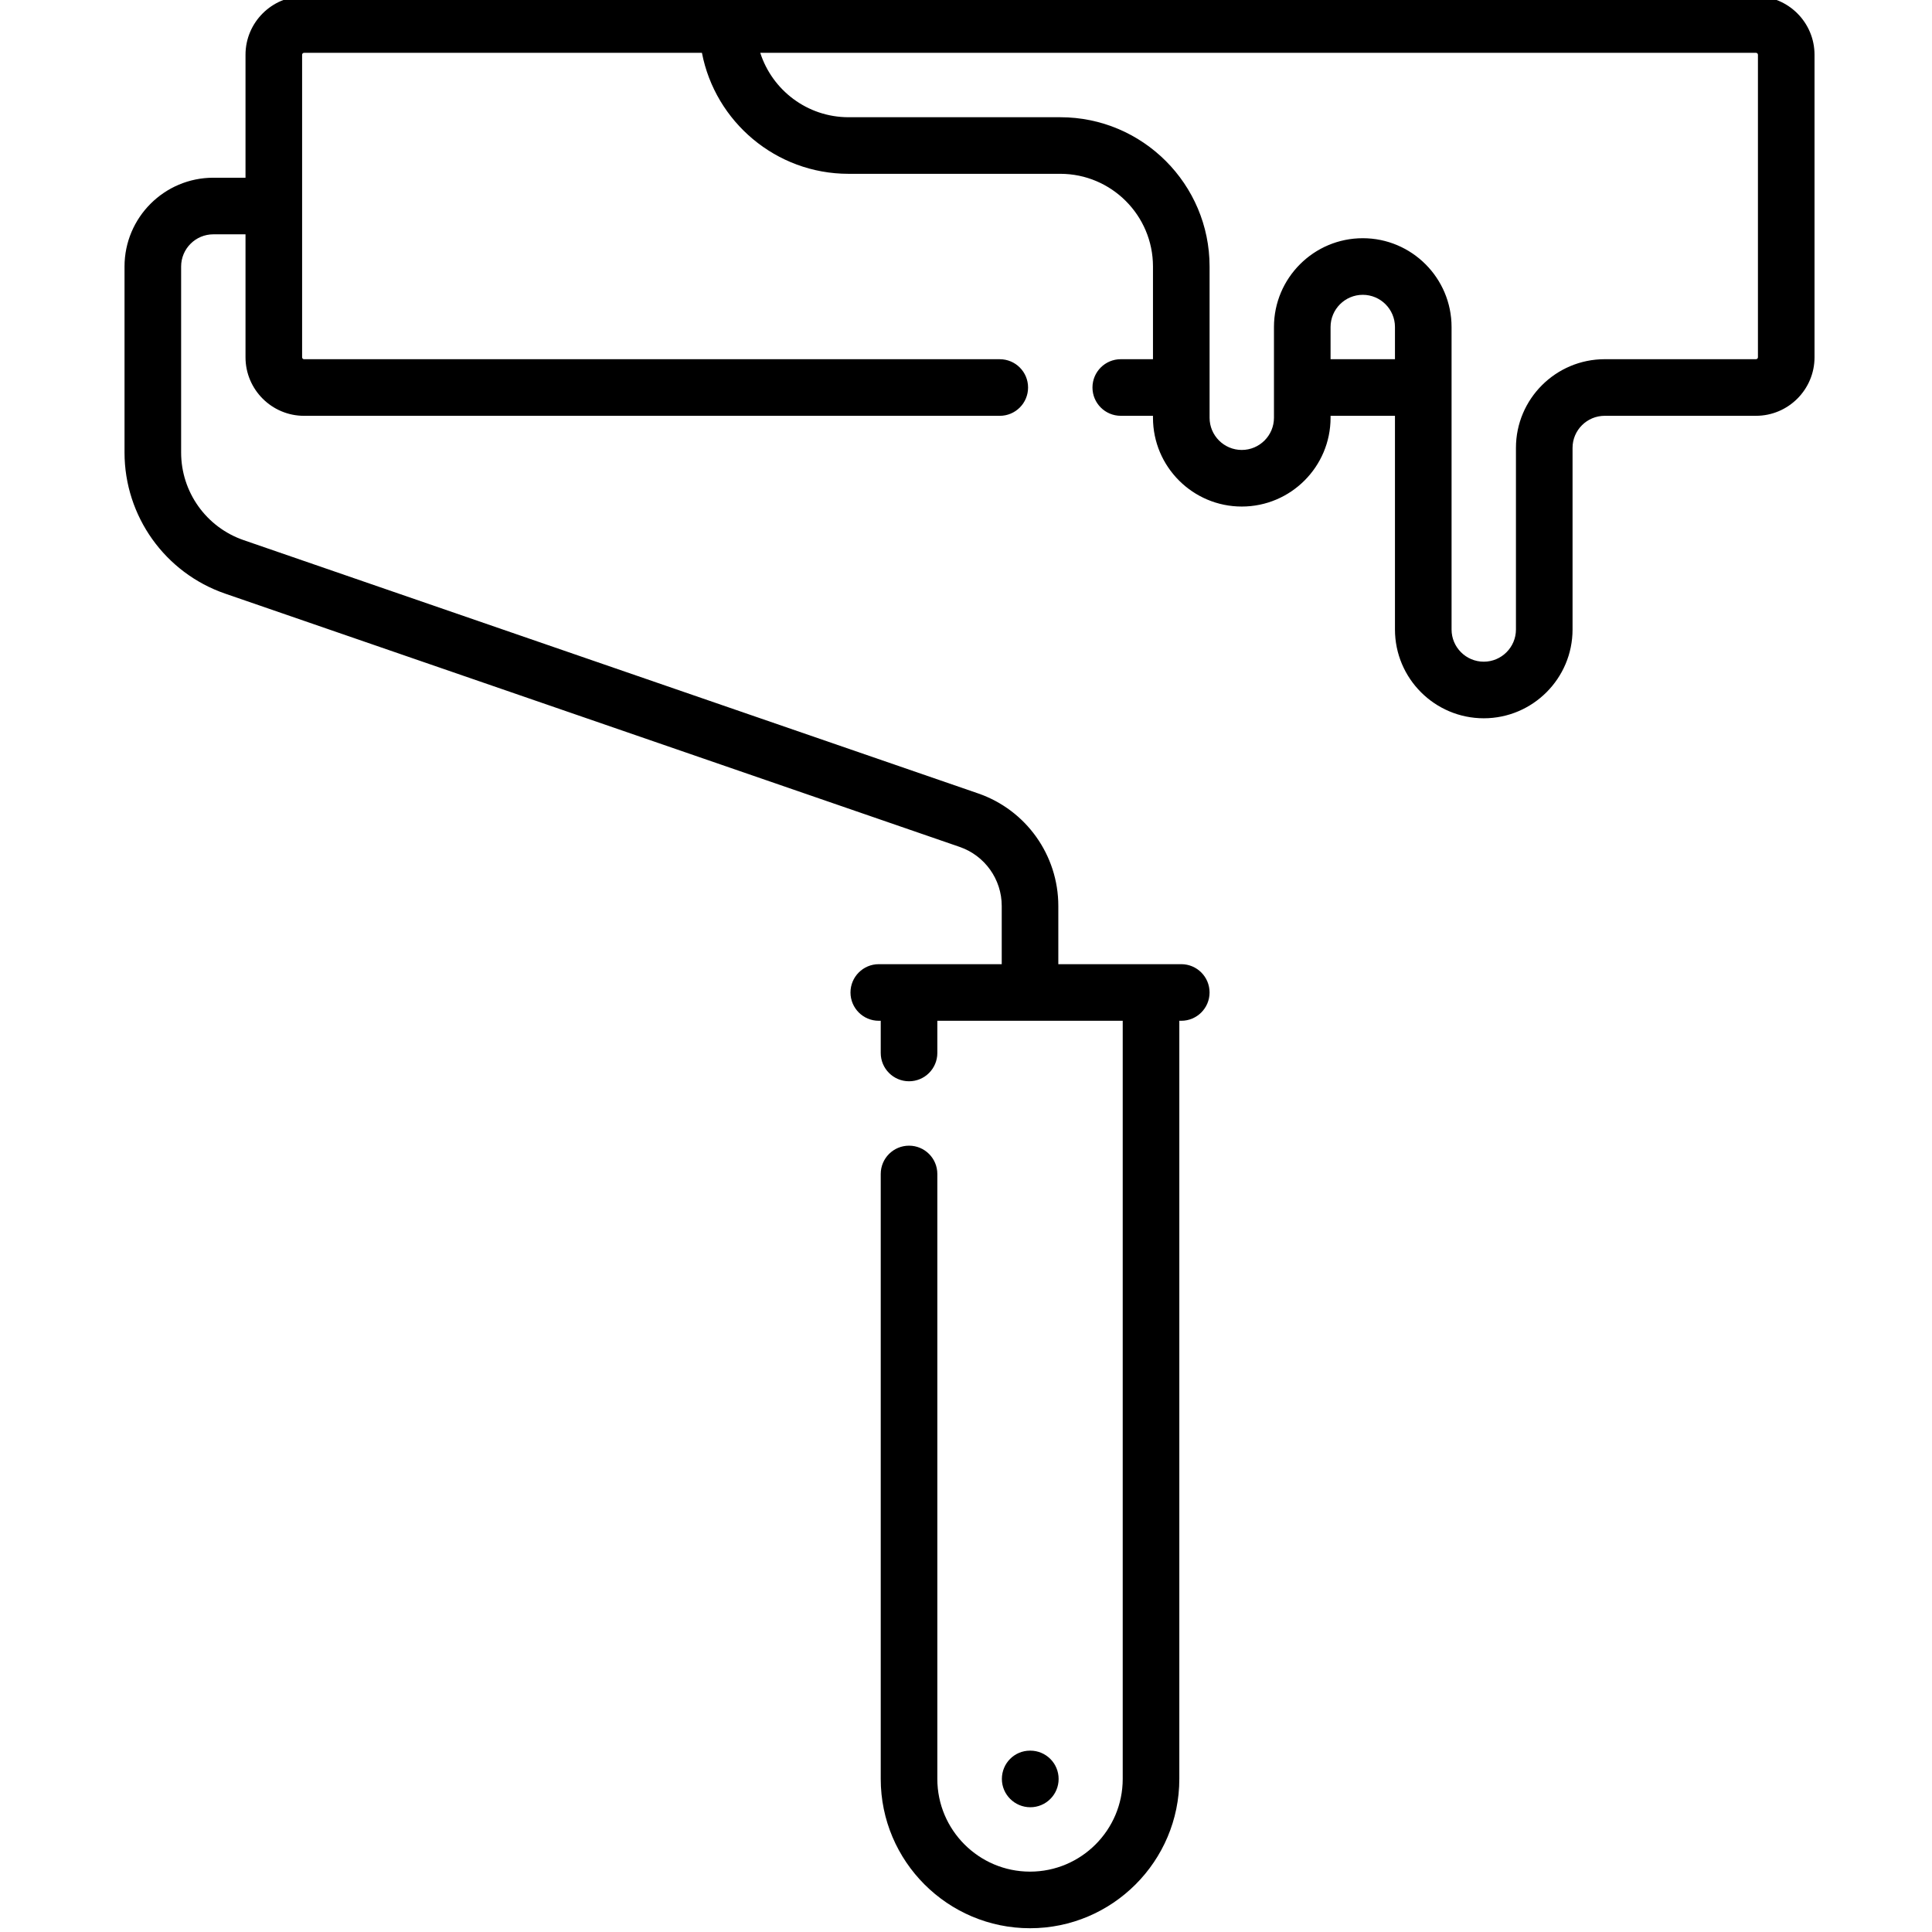 <svg height="511pt" viewBox="-32 1 511 511.999" width="511pt" xmlns="http://www.w3.org/2000/svg"><path d="m248.047 472.438c0-4.145-3.359-7.5-7.5-7.5h-.082c-4.141 0-7.457 3.355-7.457 7.5 0 4.141 3.398 7.5 7.539 7.5s7.5-3.359 7.5-7.5zm0 0"/><path d="m432.852 0h-384.773c-8.555 0-15.516 6.961-15.516 15.516v32.582h-8.531c-12.977 0-23.531 10.555-23.531 23.531v49.285c0 16.871 10.715 31.902 26.668 37.402l194.645 67.121c6.672 2.301 11.156 8.586 11.156 15.645v15.434h-32.582c-4.141 0-7.5 3.359-7.5 7.5 0 4.145 3.359 7.5 7.5 7.5h.516v8.531c0 4.141 3.359 7.5 7.5 7.5s7.5-3.359 7.5-7.5v-8.531h49.129v200.922c0 13.543-11.02 24.562-24.562 24.562-13.547 0-24.566-11.02-24.566-24.562v-160.324c0-4.145-3.355-7.5-7.5-7.5-4.141 0-7.5 3.355-7.5 7.5v160.32c0 21.816 17.75 39.566 39.566 39.566 21.812 0 39.562-17.75 39.562-39.566v-200.918h.516c4.145 0 7.5-3.359 7.5-7.5s-3.355-7.5-7.5-7.5h-32.582v-15.434c0-13.453-8.543-25.441-21.262-29.824l-194.648-67.121c-9.902-3.414-16.555-12.746-16.555-23.223v-49.285c0-4.703 3.828-8.531 8.531-8.531h8.531v32.582c0 8.555 6.961 15.516 15.516 15.516h184.371c4.145 0 7.5-3.359 7.5-7.5 0-4.145-3.355-7.5-7.5-7.5h-184.371c-.285 0-.516-.23-.516-.516v-80.164c0-.285.23-.516.516-.516h105.441c3.512 18.242 19.598 32.062 38.852 32.062h56.117c13.543 0 24.562 11.023 24.562 24.566v24.562h-8.535c-4.141 0-7.5 3.359-7.5 7.5 0 4.145 3.359 7.5 7.5 7.5h8.535v.516c0 12.977 10.559 23.531 23.531 23.531 12.977 0 23.531-10.555 23.531-23.531v-.516h17.066v56.629c0 12.977 10.555 23.531 23.531 23.531 12.973 0 23.531-10.555 23.531-23.531v-48.137c0-4.684 3.828-8.492 8.531-8.492h40.078c8.559 0 15.516-6.961 15.516-15.516v-80.16c.004-8.555-6.957-15.516-15.516-15.516zm-112.738 96.191v-8.531c0-4.703 3.828-8.531 8.535-8.531 4.703 0 8.531 3.828 8.531 8.531v8.531zm113.258-.516c0 .285-.23.516-.516.516h-40.082c-12.977 0-23.531 10.539-23.531 23.492v48.141c0 4.703-3.828 8.531-8.531 8.531-4.703 0-8.531-3.828-8.531-8.531v-80.164c0-12.977-10.559-23.531-23.531-23.531-12.977 0-23.535 10.559-23.535 23.531v24.051c0 4.703-3.828 8.531-8.531 8.531s-8.531-3.828-8.531-8.531v-40.082c0-21.816-17.75-39.562-39.562-39.562h-56.117c-10.93 0-20.219-7.176-23.395-17.066h263.879c.285 0 .516.23.516.516zm0 0"/></svg>